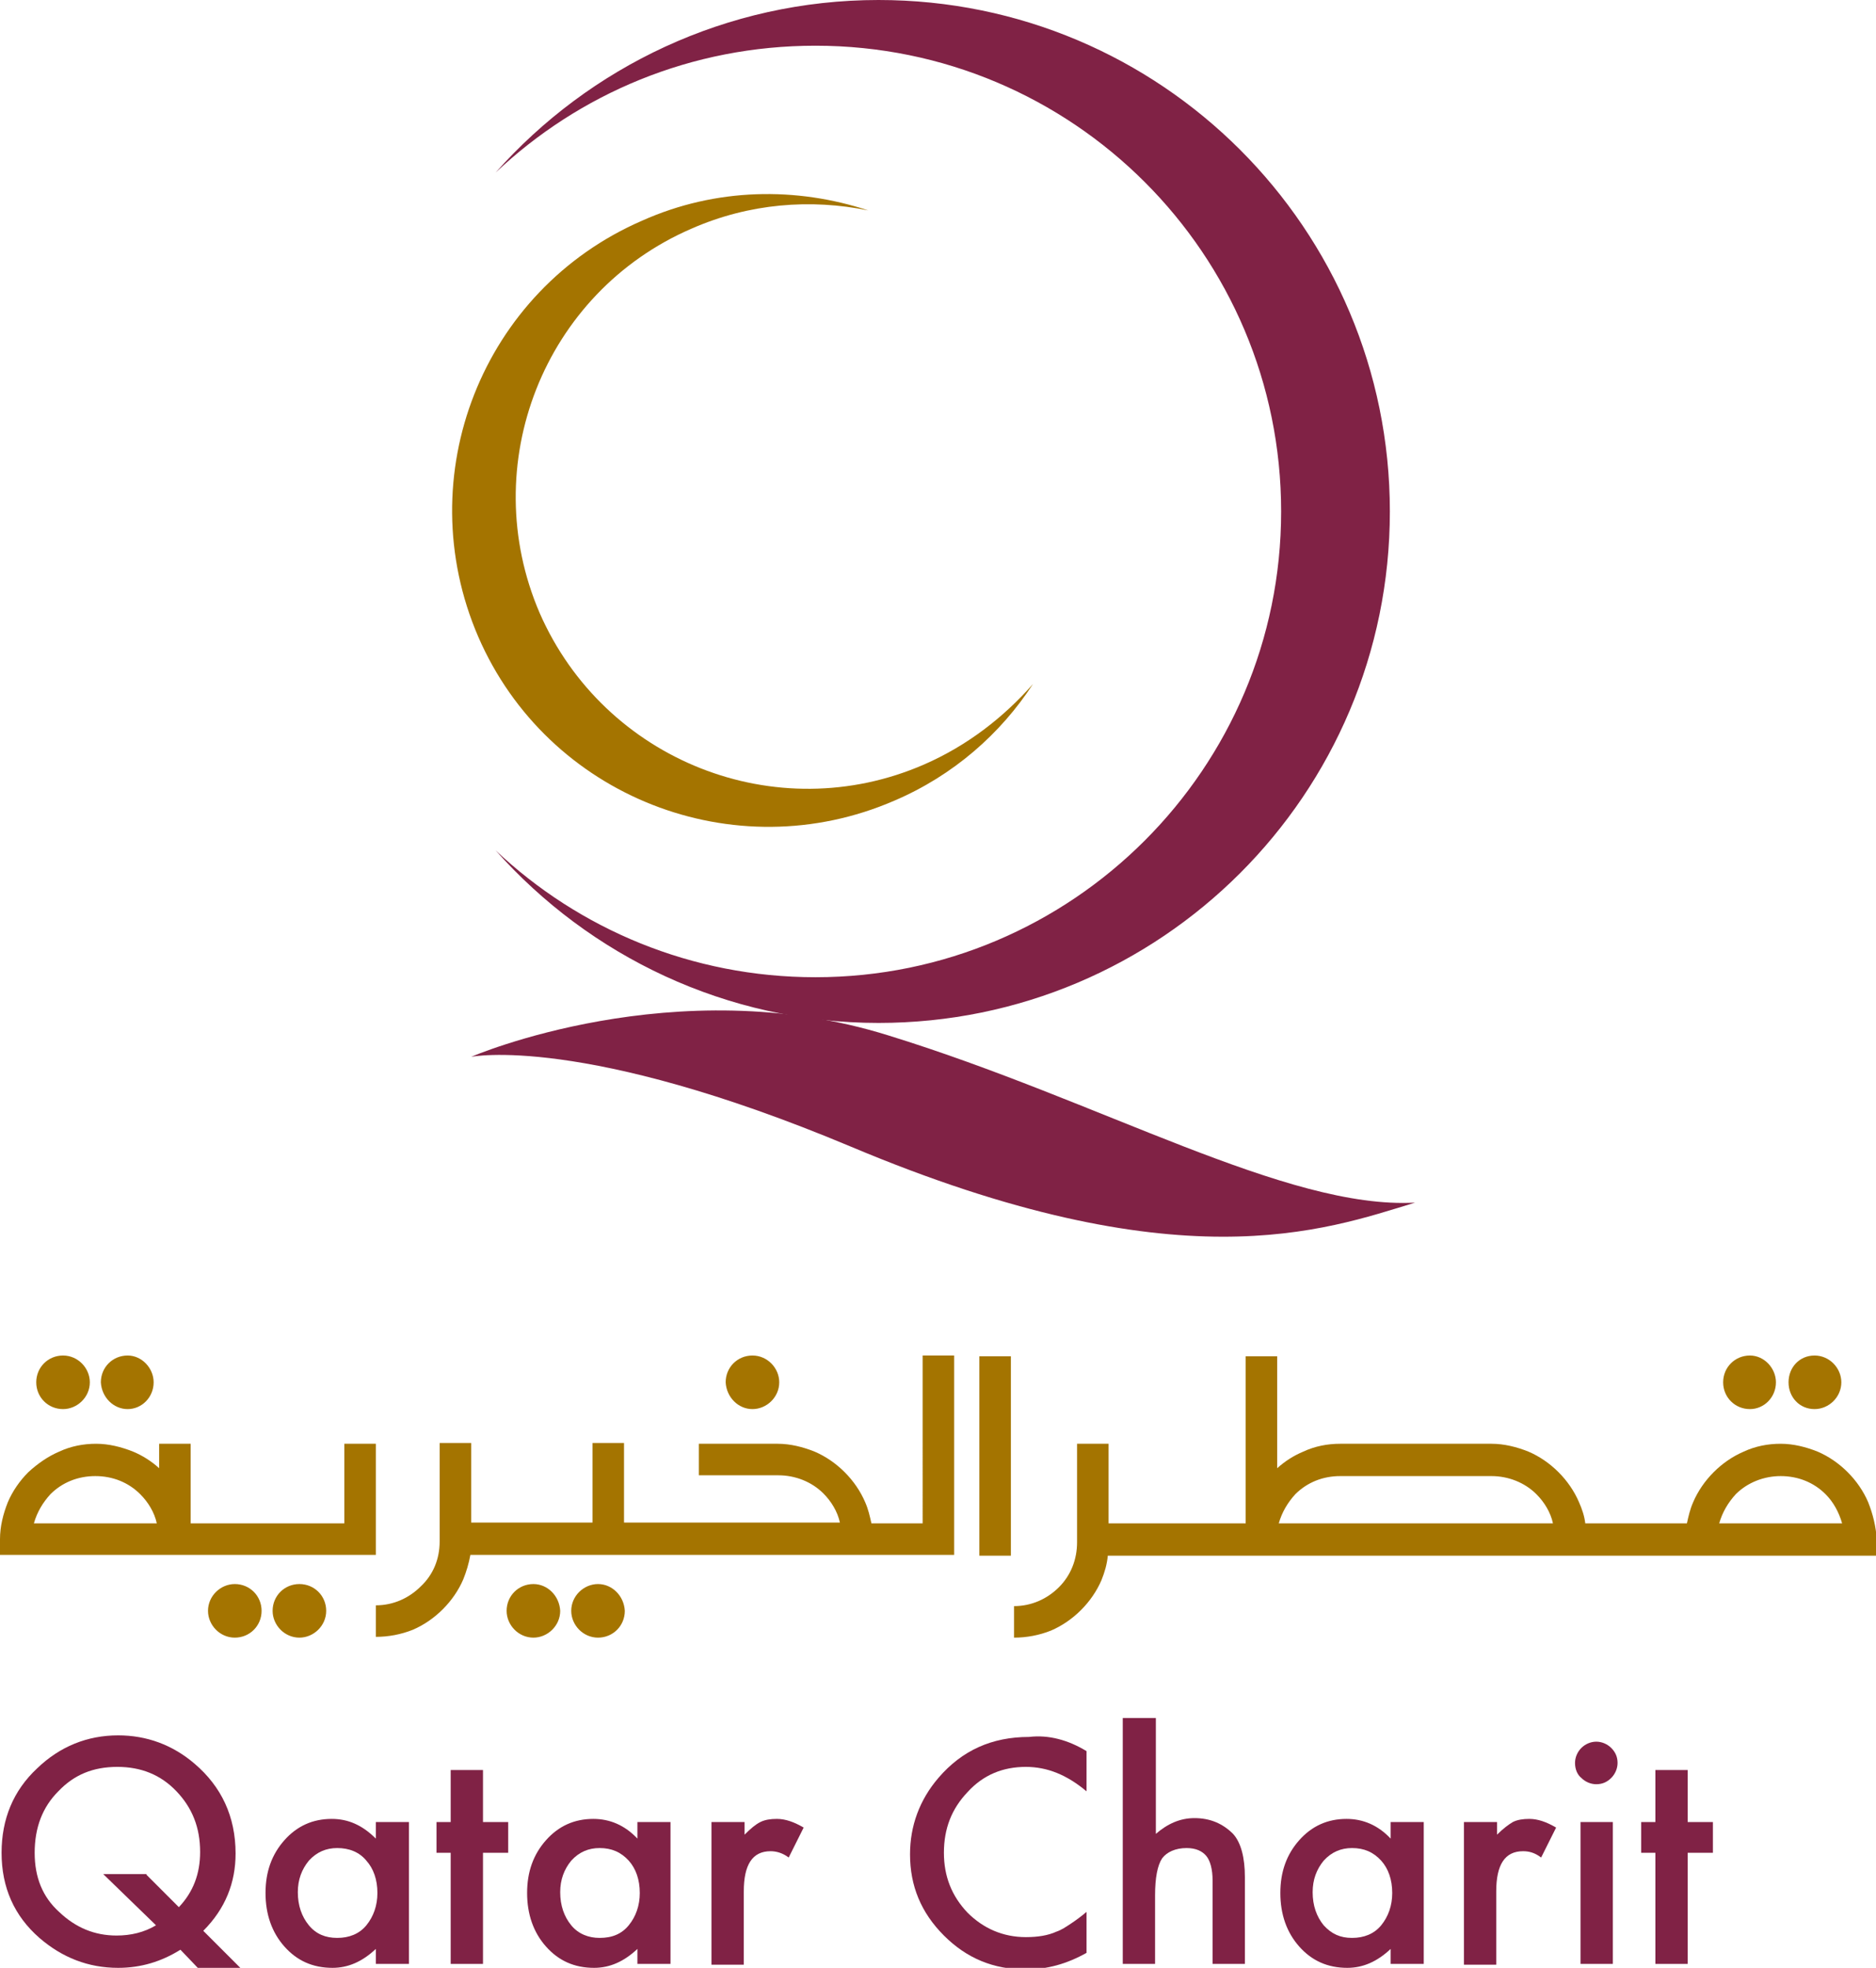 <?xml version="1.0" encoding="utf-8"?>
<!-- Generator: Adobe Illustrator 21.0.0, SVG Export Plug-In . SVG Version: 6.00 Build 0)  -->
<svg version="1.1" id="Layer_1" xmlns="http://www.w3.org/2000/svg" xmlns:xlink="http://www.w3.org/1999/xlink" x="0px" y="0px"
	 viewBox="0 0 238.1 249.7" style="enable-background:new 0 0 238.1 249.7;" xml:space="preserve">
<style type="text/css">
	.st0{fill:#A47400;}
	.st1{fill:#802245;}
</style>
<g>
	<path class="st0" d="M95.5,178.8c1.8,0,3.4-1.5,3.4-3.4c0-1.8-1.5-3.4-3.4-3.4c-1.9,0-3.4,1.5-3.4,3.4
		C92.2,177.3,93.7,178.8,95.5,178.8 M67.7,201c-1.9,0-3.4,1.5-3.4,3.4c0,1.8,1.5,3.4,3.4,3.4c1.8,0,3.4-1.5,3.4-3.4
		C71,202.5,69.5,201,67.7,201 M75.9,201c-1.8,0-3.4,1.5-3.4,3.4c0,1.8,1.5,3.4,3.4,3.4c1.9,0,3.4-1.5,3.4-3.4
		C79.2,202.5,77.7,201,75.9,201 M38,201c-1.9,0-3.4,1.5-3.4,3.4c0,1.8,1.5,3.4,3.4,3.4c1.8,0,3.4-1.5,3.4-3.4
		C41.4,202.5,39.9,201,38,201 M218.2,193.3c0.4-1.4,1.1-2.6,2.1-3.7c1.5-1.5,3.6-2.3,5.7-2.3c2.2,0,4.2,0.8,5.7,2.3
		c1,1,1.7,2.3,2.1,3.7H218.2z M162.3,193.3c0.4-1.4,1.1-2.6,2.1-3.7c1.5-1.5,3.5-2.3,5.7-2.3h19.2c2.1,0,4.2,0.8,5.7,2.3
		c1,1,1.8,2.3,2.1,3.7H162.3z M237.1,190.6c-0.6-1.4-1.5-2.7-2.6-3.8c-1.1-1.1-2.4-2-3.8-2.6c-1.5-0.6-3.1-1-4.7-1
		c-1.6,0-3.2,0.3-4.7,1c-1.4,0.6-2.7,1.5-3.8,2.6c-1.1,1.1-2,2.4-2.6,3.8c-0.4,0.9-0.6,1.8-0.8,2.7h-12.9c-0.1-0.9-0.4-1.8-0.8-2.7
		c-0.6-1.4-1.5-2.7-2.6-3.8c-1.1-1.1-2.4-2-3.8-2.6c-1.5-0.6-3.1-1-4.7-1h-19.2c-1.6,0-3.2,0.3-4.7,1c-1.2,0.5-2.3,1.2-3.3,2.1
		v-14.2h-4v21.2h-17.4v-10.1h-4v12.5c0,2.2-0.8,4.2-2.3,5.7c-1.5,1.5-3.5,2.4-5.7,2.4v4c1.6,0,3.2-0.3,4.7-0.9
		c1.4-0.6,2.7-1.5,3.8-2.6c1.1-1.1,2-2.4,2.6-3.8c0.4-1,0.7-2,0.8-3.1h97.6v-2C238.1,193.7,237.7,192.1,237.1,190.6 M124.3,197.4h4
		v-25.3h-4V197.4z M117,193.3h-6.4c-0.2-0.9-0.4-1.8-0.8-2.7c-0.6-1.4-1.5-2.7-2.6-3.8c-1.1-1.1-2.4-2-3.8-2.6c-1.5-0.6-3.1-1-4.7-1
		H88.7v4h10.1c2.1,0,4.2,0.8,5.7,2.3c1,1,1.8,2.3,2.1,3.7H79.2v-10.1h-4v10.1H59.8v-10.1h-4v12.5c0,2.2-0.8,4.2-2.4,5.7
		c-1.5,1.5-3.5,2.4-5.7,2.4v4c1.6,0,3.2-0.3,4.7-0.9c1.4-0.6,2.7-1.5,3.8-2.6c1.1-1.1,2-2.4,2.6-3.8c0.4-1,0.7-2,0.9-3.1h61.4v-25.3
		h-4V193.3z M4.3,193.3c0.4-1.4,1.1-2.6,2.1-3.7c1.5-1.5,3.5-2.3,5.7-2.3c2.2,0,4.2,0.8,5.7,2.3c1,1,1.8,2.3,2.1,3.7H4.3z
		 M47.7,197.3v-14.1h-4v10.1H24.2v-10.1h-4v3.1c-1-0.9-2.1-1.6-3.3-2.1c-1.5-0.6-3.1-1-4.7-1c-1.6,0-3.2,0.3-4.7,1
		c-1.4,0.6-2.7,1.5-3.9,2.6c-1.1,1.1-2,2.4-2.6,3.8c-0.6,1.5-1,3.1-1,4.7v2H47.7z M222.1,178.8c1.8,0,3.3-1.5,3.3-3.4
		c0-1.8-1.5-3.4-3.3-3.4c-1.9,0-3.4,1.5-3.4,3.4C218.7,177.3,220.2,178.8,222.1,178.8 M16.2,178.8c1.8,0,3.3-1.5,3.3-3.4
		c0-1.8-1.5-3.4-3.3-3.4c-1.9,0-3.4,1.5-3.4,3.4C12.9,177.3,14.4,178.8,16.2,178.8 M230.3,178.8c1.8,0,3.4-1.5,3.4-3.4
		c0-1.8-1.5-3.4-3.4-3.4c-1.9,0-3.3,1.5-3.3,3.4C227,177.3,228.4,178.8,230.3,178.8 M29.8,201c-1.8,0-3.4,1.5-3.4,3.4
		c0,1.8,1.5,3.4,3.4,3.4c1.9,0,3.4-1.5,3.4-3.4C33.2,202.5,31.7,201,29.8,201 M8,178.8c1.8,0,3.4-1.5,3.4-3.4c0-1.8-1.5-3.4-3.4-3.4
		c-1.9,0-3.4,1.5-3.4,3.4C4.6,177.3,6.1,178.8,8,178.8"/>
	<path class="st1" d="M18.6,237.9l4.1,4.1c1.8-1.9,2.7-4.2,2.7-7c0-3.1-1-5.6-3-7.7c-2-2.1-4.5-3.1-7.5-3.1c-3.1,0-5.5,1-7.5,3.1
		c-2,2-3,4.6-3,7.8c0,3.1,1,5.6,3.1,7.5c2.1,2,4.5,3,7.3,3c1.8,0,3.5-0.4,5-1.3l-6.7-6.5H18.6z M30.5,249.7h-5.4l-2.2-2.3
		c-2.4,1.5-5,2.3-7.9,2.3c-3.8,0-7.1-1.3-10-3.8c-3.2-2.8-4.8-6.4-4.8-10.8c0-4.3,1.5-7.9,4.5-10.7c2.9-2.8,6.4-4.2,10.3-4.2
		c3.6,0,6.9,1.2,9.7,3.6c3.4,2.9,5.2,6.7,5.2,11.4c0,3.7-1.3,7-4.1,9.8L30.5,249.7z"/>
	<path class="st1" d="M37.8,240.1c0,1.7,0.5,3.1,1.4,4.2c0.9,1.1,2.1,1.6,3.6,1.6c1.5,0,2.8-0.5,3.7-1.6c0.9-1.1,1.4-2.5,1.4-4.1
		c0-1.7-0.5-3.1-1.4-4.1c-0.9-1.1-2.2-1.6-3.7-1.6c-1.4,0-2.6,0.5-3.6,1.6C38.3,237.2,37.8,238.5,37.8,240.1 M47.7,231.2h4.2v18
		h-4.2v-1.9c-1.7,1.6-3.5,2.4-5.5,2.4c-2.5,0-4.5-0.9-6.1-2.7c-1.6-1.8-2.4-4.1-2.4-6.8c0-2.7,0.8-4.9,2.4-6.7
		c1.6-1.8,3.6-2.7,6-2.7c2.1,0,3.9,0.8,5.6,2.5V231.2z"/>
	<polygon class="st1" points="61.3,235.1 61.3,249.2 57.2,249.2 57.2,235.1 55.4,235.1 55.4,231.2 57.2,231.2 57.2,224.6 
		61.3,224.6 61.3,231.2 64.5,231.2 64.5,235.1 	"/>
	<path class="st1" d="M71.1,240.1c0,1.7,0.5,3.1,1.4,4.2c0.9,1.1,2.2,1.6,3.6,1.6c1.6,0,2.8-0.5,3.7-1.6c0.9-1.1,1.4-2.5,1.4-4.1
		c0-1.7-0.5-3.1-1.4-4.1c-1-1.1-2.2-1.6-3.7-1.6c-1.4,0-2.6,0.5-3.6,1.6C71.6,237.2,71.1,238.5,71.1,240.1 M80.9,231.2h4.2v18h-4.2
		v-1.9c-1.7,1.6-3.5,2.4-5.5,2.4c-2.5,0-4.5-0.9-6.1-2.7c-1.6-1.8-2.4-4.1-2.4-6.8c0-2.7,0.8-4.9,2.4-6.7c1.6-1.8,3.6-2.7,6-2.7
		c2.1,0,4,0.8,5.6,2.5V231.2z"/>
	<path class="st1" d="M90.4,231.2h4.1v1.6c0.8-0.8,1.4-1.3,2-1.6c0.6-0.3,1.3-0.4,2.1-0.4c1.1,0,2.2,0.4,3.4,1.1l-1.9,3.8
		c-0.8-0.6-1.6-0.8-2.3-0.8c-2.3,0-3.4,1.7-3.4,5.1v9.3h-4.1V231.2z"/>
	<path class="st1" d="M137.9,222.2v5.1c-2.5-2.1-5-3.1-7.7-3.1c-2.9,0-5.4,1-7.4,3.2c-2,2.1-3,4.6-3,7.7c0,3,1,5.5,3,7.6
		c2,2,4.5,3.1,7.4,3.1c1.5,0,2.8-0.2,3.9-0.7c0.6-0.2,1.2-0.6,1.8-1c0.6-0.4,1.3-0.9,2-1.5v5.2c-2.5,1.4-5,2.1-7.7,2.1
		c-4.1,0-7.5-1.4-10.4-4.3c-2.9-2.9-4.3-6.3-4.3-10.3c0-3.6,1.2-6.9,3.6-9.7c3-3.5,6.8-5.2,11.5-5.2
		C133.1,220.1,135.6,220.8,137.9,222.2"/>
	<path class="st1" d="M142.6,218h4.1v14.7c1.5-1.3,3.1-2,4.9-2c2,0,3.6,0.7,4.9,2c1,1.1,1.5,3,1.5,5.5v11h-4.1v-10.6
		c0-1.4-0.3-2.5-0.8-3.1c-0.5-0.6-1.3-1-2.5-1c-1.4,0-2.5,0.5-3.1,1.3c-0.6,0.9-0.9,2.5-0.9,4.7v8.7h-4.1V218z"/>
	<path class="st1" d="M166.6,240.1c0,1.7,0.5,3.1,1.4,4.2c1,1.1,2.1,1.6,3.6,1.6c1.5,0,2.8-0.5,3.7-1.6c0.9-1.1,1.4-2.5,1.4-4.1
		c0-1.7-0.5-3.1-1.4-4.1c-1-1.1-2.2-1.6-3.7-1.6c-1.4,0-2.6,0.5-3.6,1.6C167.1,237.2,166.6,238.5,166.6,240.1 M176.5,231.2h4.2v18
		h-4.2v-1.9c-1.7,1.6-3.5,2.4-5.5,2.4c-2.5,0-4.5-0.9-6.1-2.7c-1.6-1.8-2.4-4.1-2.4-6.8c0-2.7,0.8-4.9,2.4-6.7
		c1.6-1.8,3.6-2.7,6-2.7c2.1,0,4,0.8,5.6,2.5V231.2z"/>
	<path class="st1" d="M185.9,231.2h4.1v1.6c0.8-0.8,1.5-1.3,2-1.6c0.6-0.3,1.3-0.4,2.1-0.4c1.1,0,2.2,0.4,3.4,1.1l-1.9,3.8
		c-0.8-0.6-1.5-0.8-2.3-0.8c-2.3,0-3.4,1.7-3.4,5.1v9.3h-4.1V231.2z"/>
	<path class="st1" d="M204.7,249.2h-4.1v-18h4.1V249.2z M199.9,223.7c0-0.7,0.3-1.4,0.8-1.9c0.5-0.5,1.2-0.8,1.9-0.8
		c0.7,0,1.4,0.3,1.9,0.8c0.5,0.5,0.8,1.1,0.8,1.9c0,0.7-0.3,1.4-0.8,1.9c-0.5,0.5-1.1,0.8-1.9,0.8c-0.7,0-1.4-0.3-1.9-0.8
		C200.2,225.2,199.9,224.5,199.9,223.7"/>
	<polygon class="st1" points="214.2,235.1 214.2,249.2 210.1,249.2 210.1,235.1 208.3,235.1 208.3,231.2 210.1,231.2 210.1,224.6 
		214.2,224.6 214.2,231.2 217.4,231.2 217.4,235.1 	"/>
	<path class="st1" d="M111.5,0C92.2,0,74.8,8.5,62.9,21.9c10.6-10,24.8-16.1,40.6-16.1c32.6,0,59.1,26.4,59.1,59.1
		c0,32.6-26.5,59.1-59.1,59.1c-15.7,0-30-6.1-40.6-16.1c11.9,13.4,29.3,21.9,48.6,21.9c35.8,0,64.9-29,64.9-64.9
		C176.4,29,147.3,0,111.5,0"/>
	<path class="st1" d="M59.8,134.1c0,0,25.9-11.2,53-2.7c26.9,8.3,50.5,22.1,66.8,21.2c-11.5,3.5-30,10.4-71.6-7.1
		C73.9,131.2,59.8,134.1,59.8,134.1"/>
	<path class="st0" d="M117.3,97c-18.8,8.2-40.6-0.5-48.8-19.2C60.4,59,69,37.1,87.8,29c7.3-3.2,15.1-3.8,22.4-2.3
		c-9.1-3-19.3-2.9-28.7,1.3c-20.3,8.8-29.6,32.4-20.8,52.8c8.8,20.3,32.5,29.6,52.8,20.8c7.5-3.2,13.5-8.5,17.6-14.8
		C127.4,91,122.8,94.6,117.3,97"/>
</g>
</svg>
